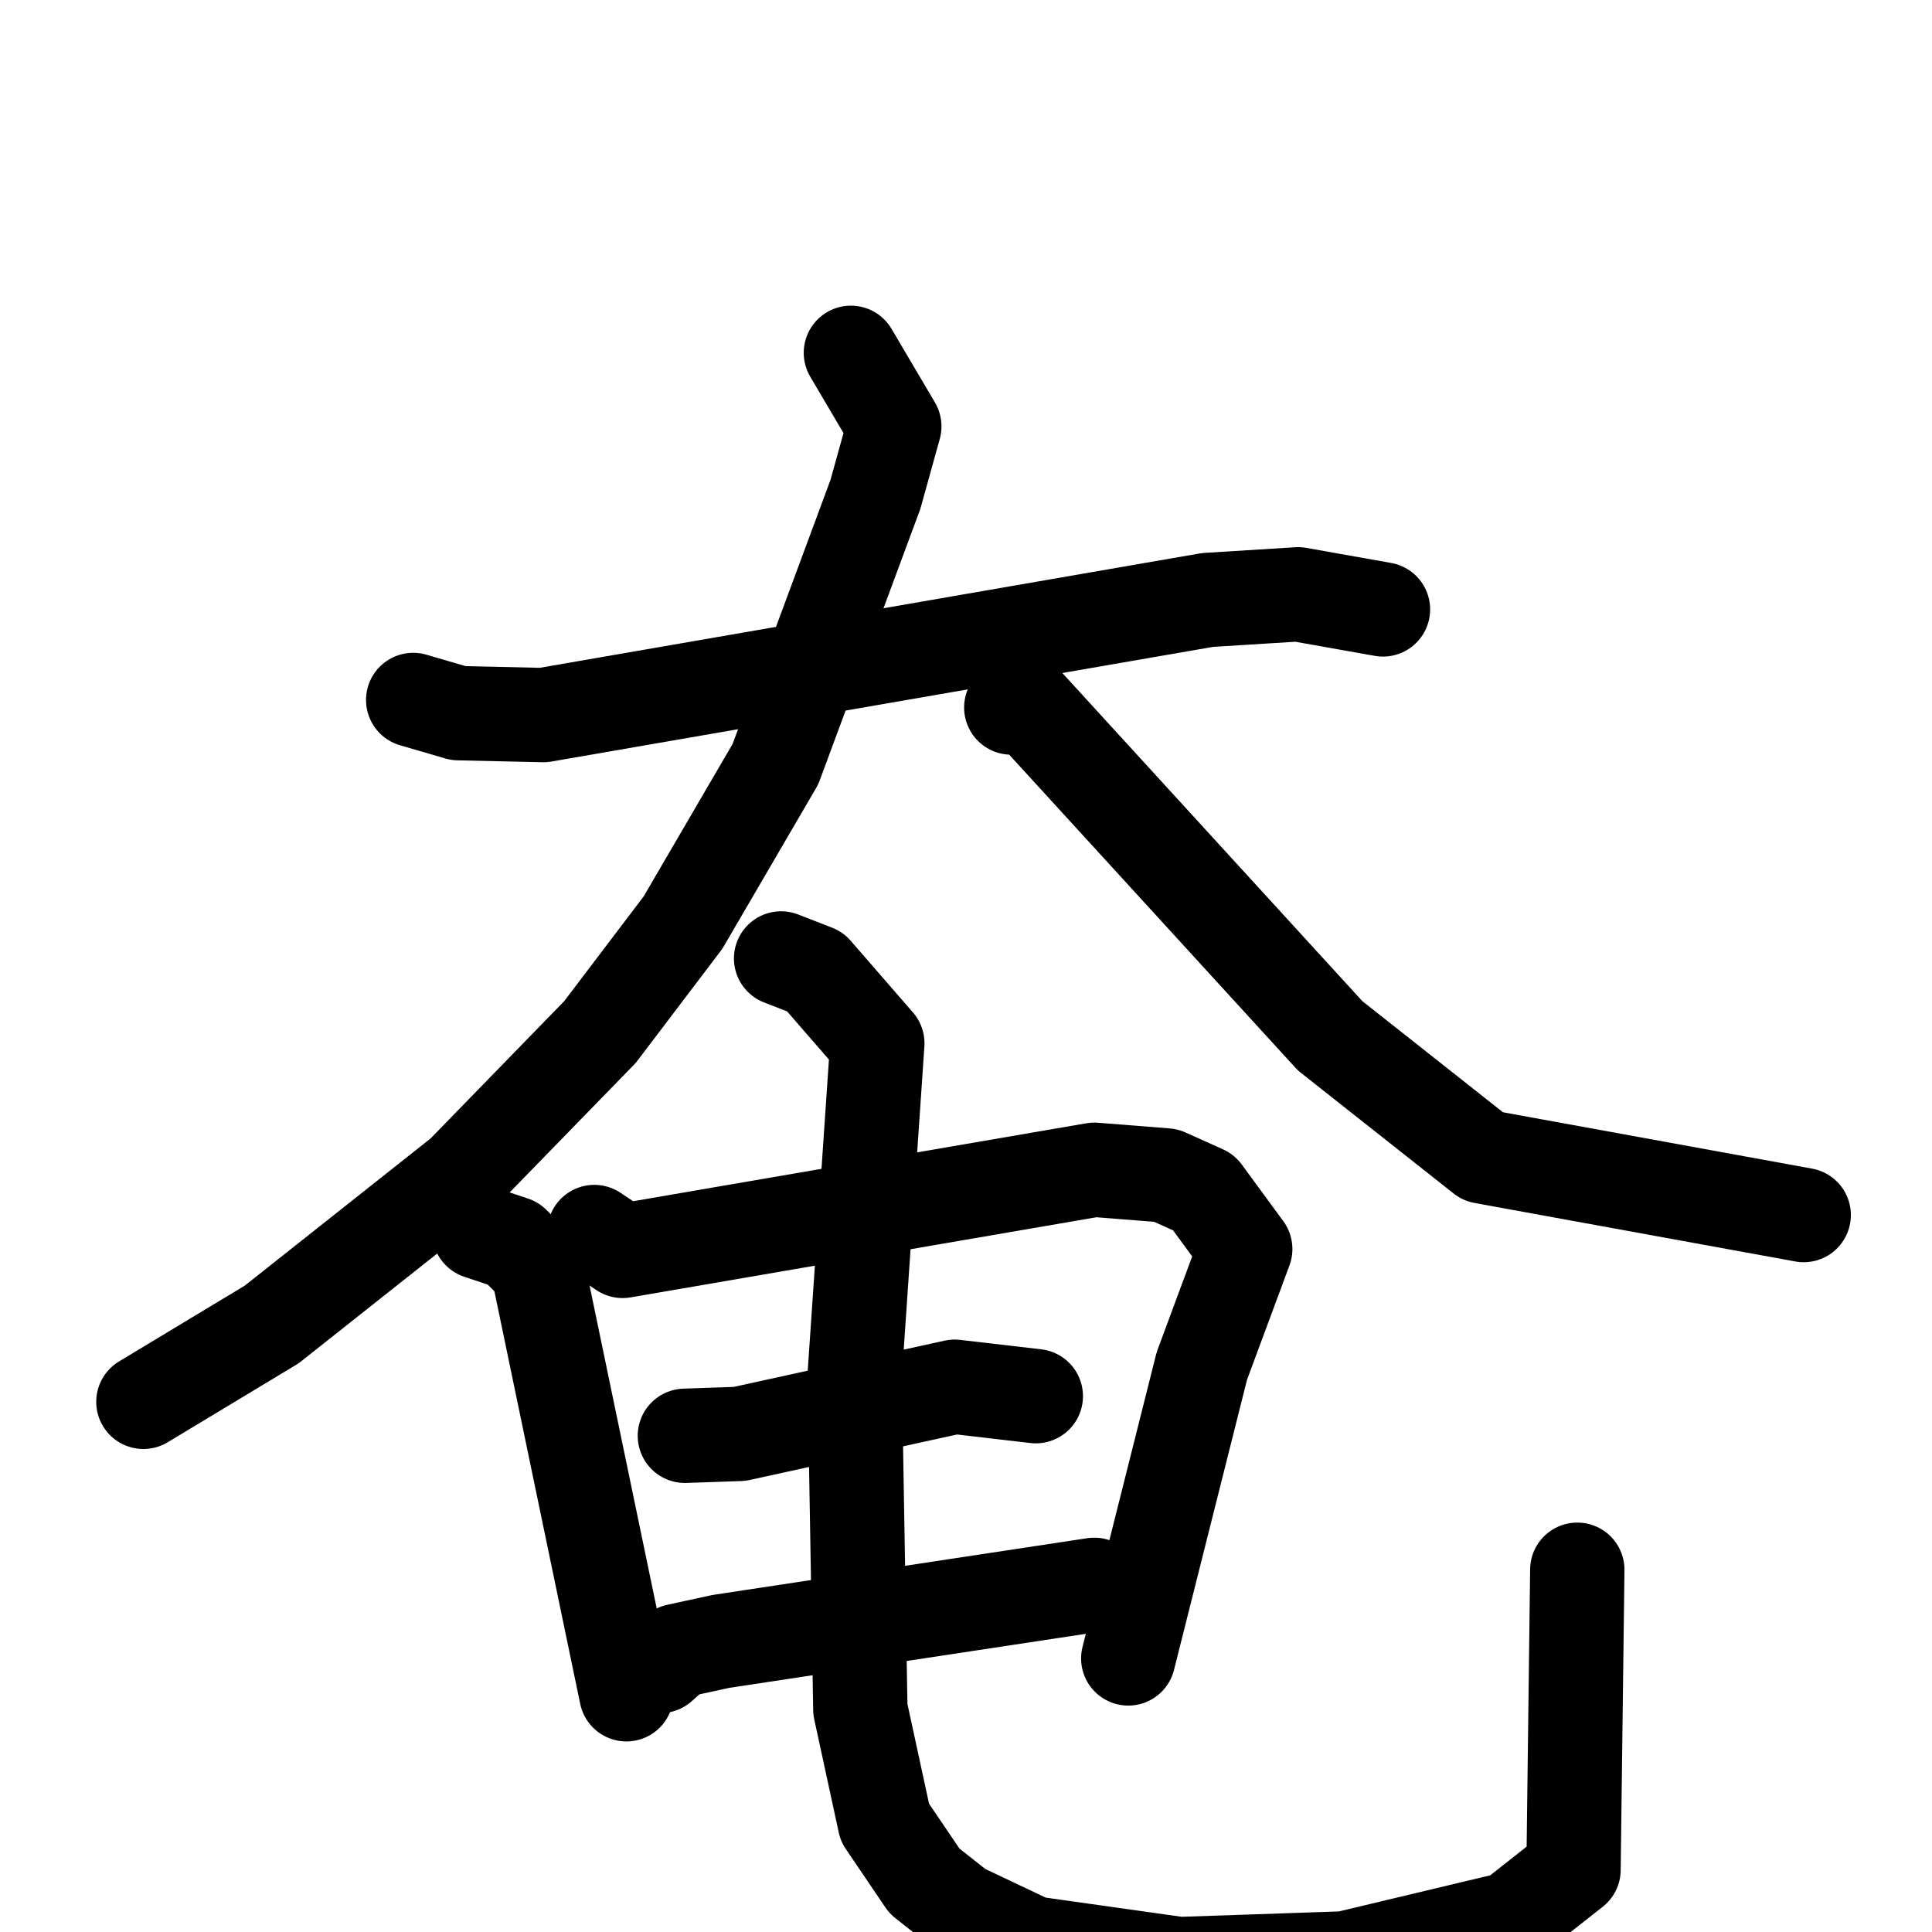 <svg xmlns="http://www.w3.org/2000/svg" viewBox="0 0 1024 1024">
  <g style="fill:none;stroke:#000000;stroke-width:50;stroke-linecap:round;stroke-linejoin:round;" transform="scale(1, 1) translate(0, 0)">
    <path d="M 219.0,371.0 L 243.0,378.0 L 288.0,379.0 L 640.0,318.0 L 688.0,315.0 L 733.0,323.0"/>
    <path d="M 451.0,187.0 L 474.0,226.0 L 464.0,262.0 L 411.0,405.0 L 362.0,489.0 L 318.0,547.0 L 245.0,622.0 L 144.0,702.0 L 76.0,743.0"/>
    <path d="M 536.0,375.0 L 545.0,374.0 L 705.0,549.0 L 786.0,613.0 L 956.0,644.0"/>
    <path d="M 254.0,653.0 L 272.0,659.0 L 285.0,672.0 L 332.0,898.0"/>
    <path d="M 315.0,653.0 L 330.0,663.0 L 580.0,620.0 L 618.0,623.0 L 638.0,632.0 L 660.0,662.0 L 637.0,724.0 L 598.0,879.0"/>
    <path d="M 363.0,761.0 L 392.0,760.0 L 506.0,735.0 L 549.0,740.0"/>
    <path d="M 350.0,883.0 L 359.0,875.0 L 382.0,870.0 L 580.0,840.0"/>
    <path d="M 414.0,508.0 L 432.0,515.0 L 465.0,553.0 L 453.0,729.0 L 456.0,906.0 L 469.0,966.0 L 490.0,997.0 L 509.0,1012.0 L 547.0,1030.0 L 625.0,1041.0 L 713.0,1038.0 L 801.0,1017.0 L 834.0,991.0 L 836.0,832.0"/>
  </g>
</svg>
